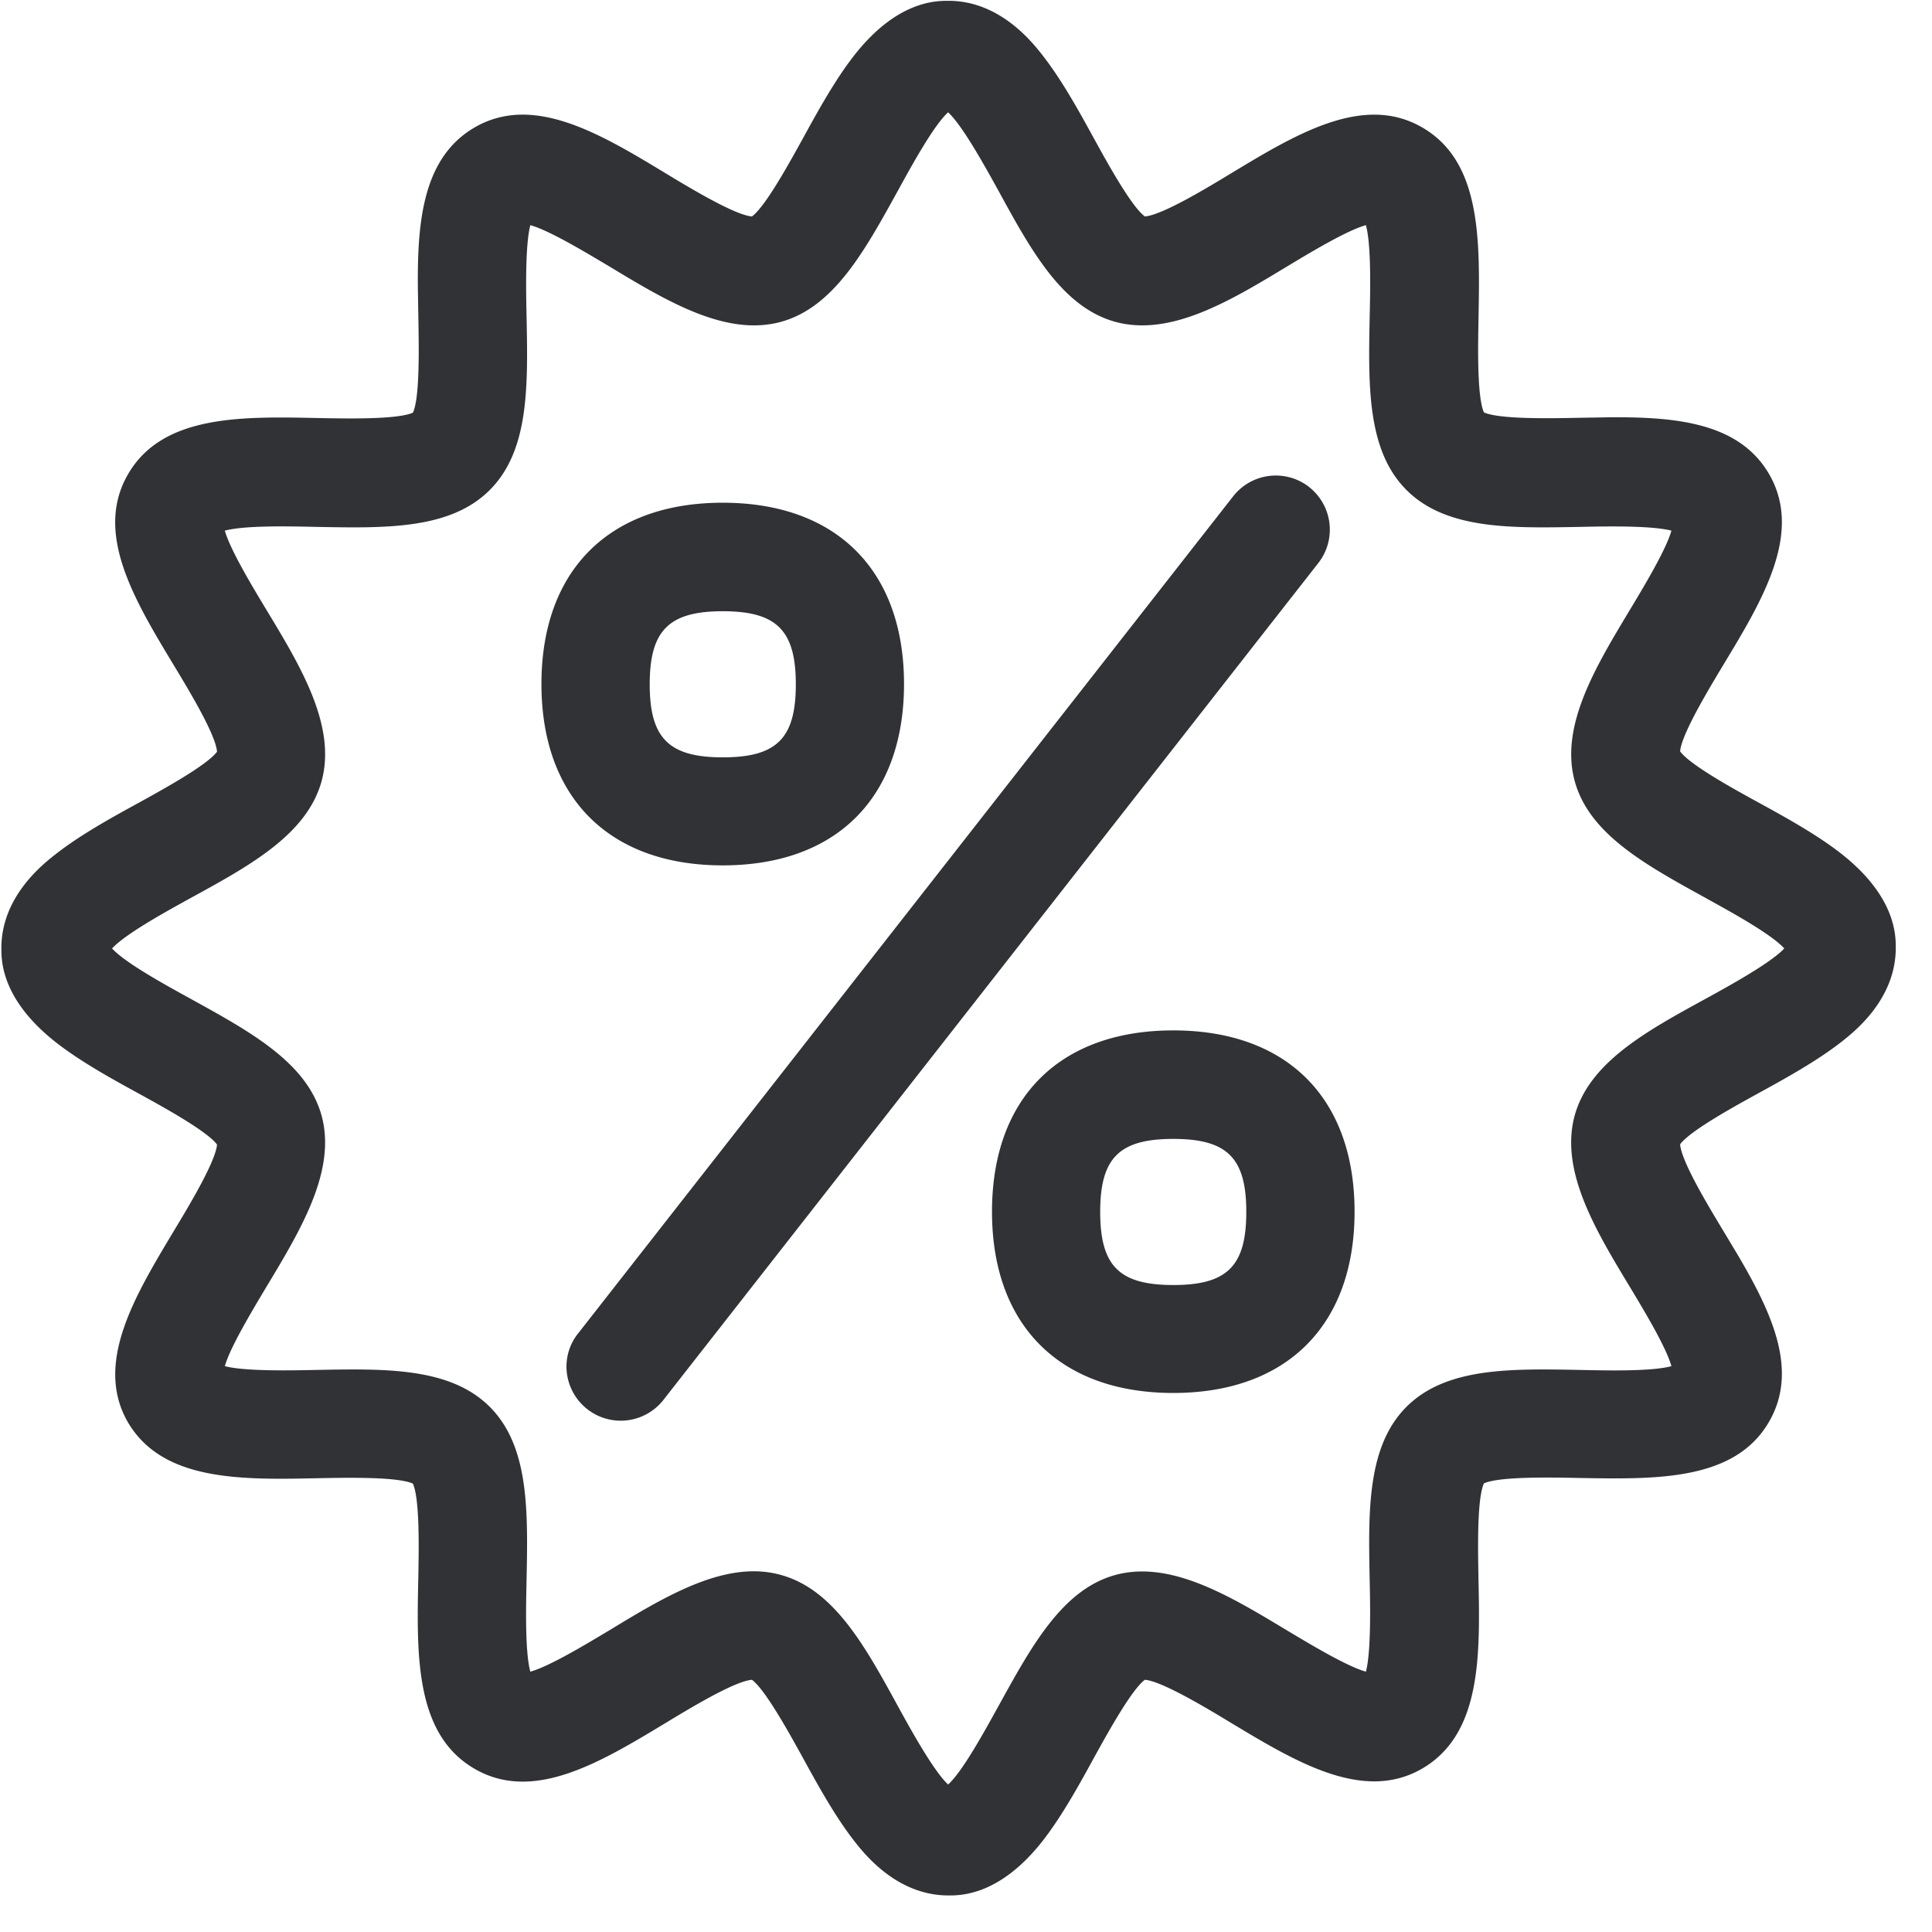<svg width="24" height="24" viewBox="0 0 24 24" xmlns="http://www.w3.org/2000/svg"><path d="M11.782.01c.642 0 1.045.518 1.176.686.232.299.437.669.632 1.025.165.3.464.844.632.968.215-.017.77-.353 1.075-.538.807-.487 1.64-.991 2.37-.568.74.427.716 1.409.7 2.36-.007.35-.02.988.067 1.18.191.087.83.074 1.183.067l.356-.006c.828-.007 1.627.058 2.003.705.424.73-.08 1.563-.568 2.37-.184.306-.52.864-.537 1.075.124.169.668.468.968.632.356.195.726.4 1.025.632.686.535.686 1.019.686 1.177 0 .642-.518 1.045-.686 1.176-.3.232-.669.437-1.025.632-.3.165-.844.464-.968.632.016.215.353.77.537 1.076l.182.303c.417.71.757 1.428.386 2.067-.426.739-1.408.715-2.36.699-.349-.007-.99-.02-1.182.067-.088.191-.074.83-.068 1.183.02.948.04 1.93-.699 2.36-.73.423-1.563-.08-2.37-.565-.305-.185-.863-.521-1.075-.538-.168.125-.467.67-.632.968-.195.357-.4.726-.632 1.026-.534.685-1.019.685-1.176.685-.643 0-1.046-.517-1.177-.685-.232-.3-.437-.67-.632-1.026-.165-.299-.464-.843-.632-.968-.215.017-.77.353-1.075.538-.807.487-1.64.992-2.37.568-.74-.427-.72-1.408-.7-2.36.007-.35.02-.991-.067-1.183-.191-.087-.83-.074-1.183-.067-.948.02-1.93.04-2.36-.7-.416-.729.088-1.562.572-2.369.185-.306.521-.864.538-1.076-.125-.168-.67-.467-.968-.631-.357-.195-.726-.4-1.025-.632-.686-.535-.686-1.019-.686-1.177 0-.642.517-1.045.686-1.176.299-.232.668-.437 1.025-.632.299-.165.843-.464.968-.632-.017-.215-.353-.77-.538-1.076-.487-.807-.992-1.64-.568-2.37.427-.74 1.408-.719 2.36-.699.35.007.988.02 1.18-.067.087-.192.073-.83.067-1.183l-.006-.356c-.008-.829.058-1.627.705-2.004.73-.423 1.563.08 2.37.568.305.185.863.521 1.075.538.168-.124.467-.669.632-.968.195-.356.4-.726.632-1.025C11.139.01 11.624.01 11.782.01zm-.004 1.385c-.185.168-.467.689-.628.981-.41.743-.794 1.446-1.456 1.624-.682.182-1.415-.262-2.124-.69-.27-.16-.74-.446-.982-.513-.064.245-.054.806-.047 1.126.017.86.037 1.67-.457 2.164-.494.495-1.304.474-2.165.458-.319-.007-.88-.02-1.126.047.068.242.353.712.515.981.43.71.87 1.442.689 2.124-.179.663-.881 1.05-1.624 1.456-.292.161-.81.444-.981.629.168.184.689.467.981.628.743.41 1.445.793 1.624 1.456.181.682-.263 1.415-.69 2.124-.16.269-.446.74-.514.981.246.064.807.054 1.126.047.86-.016 1.67-.036 2.165.458.494.494.474 1.304.457 2.164-.007.32-.02.881.047 1.126.242-.067.713-.353.982-.514.598-.363 1.21-.733 1.795-.733.11 0 .222.014.33.044.661.178 1.048.88 1.455 1.624.16.292.447.813.628.981.185-.168.467-.689.629-.981.41-.743.793-1.446 1.455-1.624.683-.181 1.415.262 2.125.69.268.16.74.446.981.513.064-.245.054-.806.047-1.126-.017-.86-.037-1.67.457-2.164.494-.494 1.304-.474 2.165-.458.32.007.88.02 1.126-.047-.067-.242-.353-.712-.514-.981-.43-.71-.87-1.442-.69-2.124.179-.663.881-1.05 1.624-1.456.293-.161.814-.447.982-.628-.168-.185-.69-.468-.982-.63-.743-.41-1.445-.792-1.623-1.455-.182-.682.262-1.415.689-2.124.161-.269.447-.74.514-.981-.245-.064-.807-.054-1.126-.047-.86.016-1.67.037-2.165-.458-.494-.494-.474-1.304-.457-2.164.007-.32.02-.881-.047-1.126-.242.067-.713.353-.981.514-.71.43-1.442.87-2.125.689-.662-.178-1.049-.88-1.455-1.624-.162-.292-.447-.813-.629-.981zm4.484 4.655a.673.673 0 01.114.945L8.24 17.392a.674.674 0 01-1.203-.413c0-.152.05-.297.144-.414l8.138-10.4a.673.673 0 01.944-.115zm-1.687 6.75c1.412 0 2.252.84 2.252 2.252s-.844 2.252-2.252 2.252c-1.409 0-2.252-.84-2.252-2.252s.84-2.252 2.252-2.252zm0 1.348c-.67 0-.908.235-.908.907 0 .673.239.908.908.908s.907-.235.907-.908c0-.672-.238-.907-.907-.907zM8.978 6.245c1.412 0 2.252.84 2.252 2.252s-.84 2.253-2.252 2.253c-1.408 0-2.252-.84-2.252-2.253 0-1.411.84-2.252 2.252-2.252zm0 1.348c-.669 0-.907.239-.907.908s.238.907.907.907c.67 0 .908-.235.908-.907s-.239-.908-.908-.908z" fill="#313235" fill-rule="nonzero"/></svg>